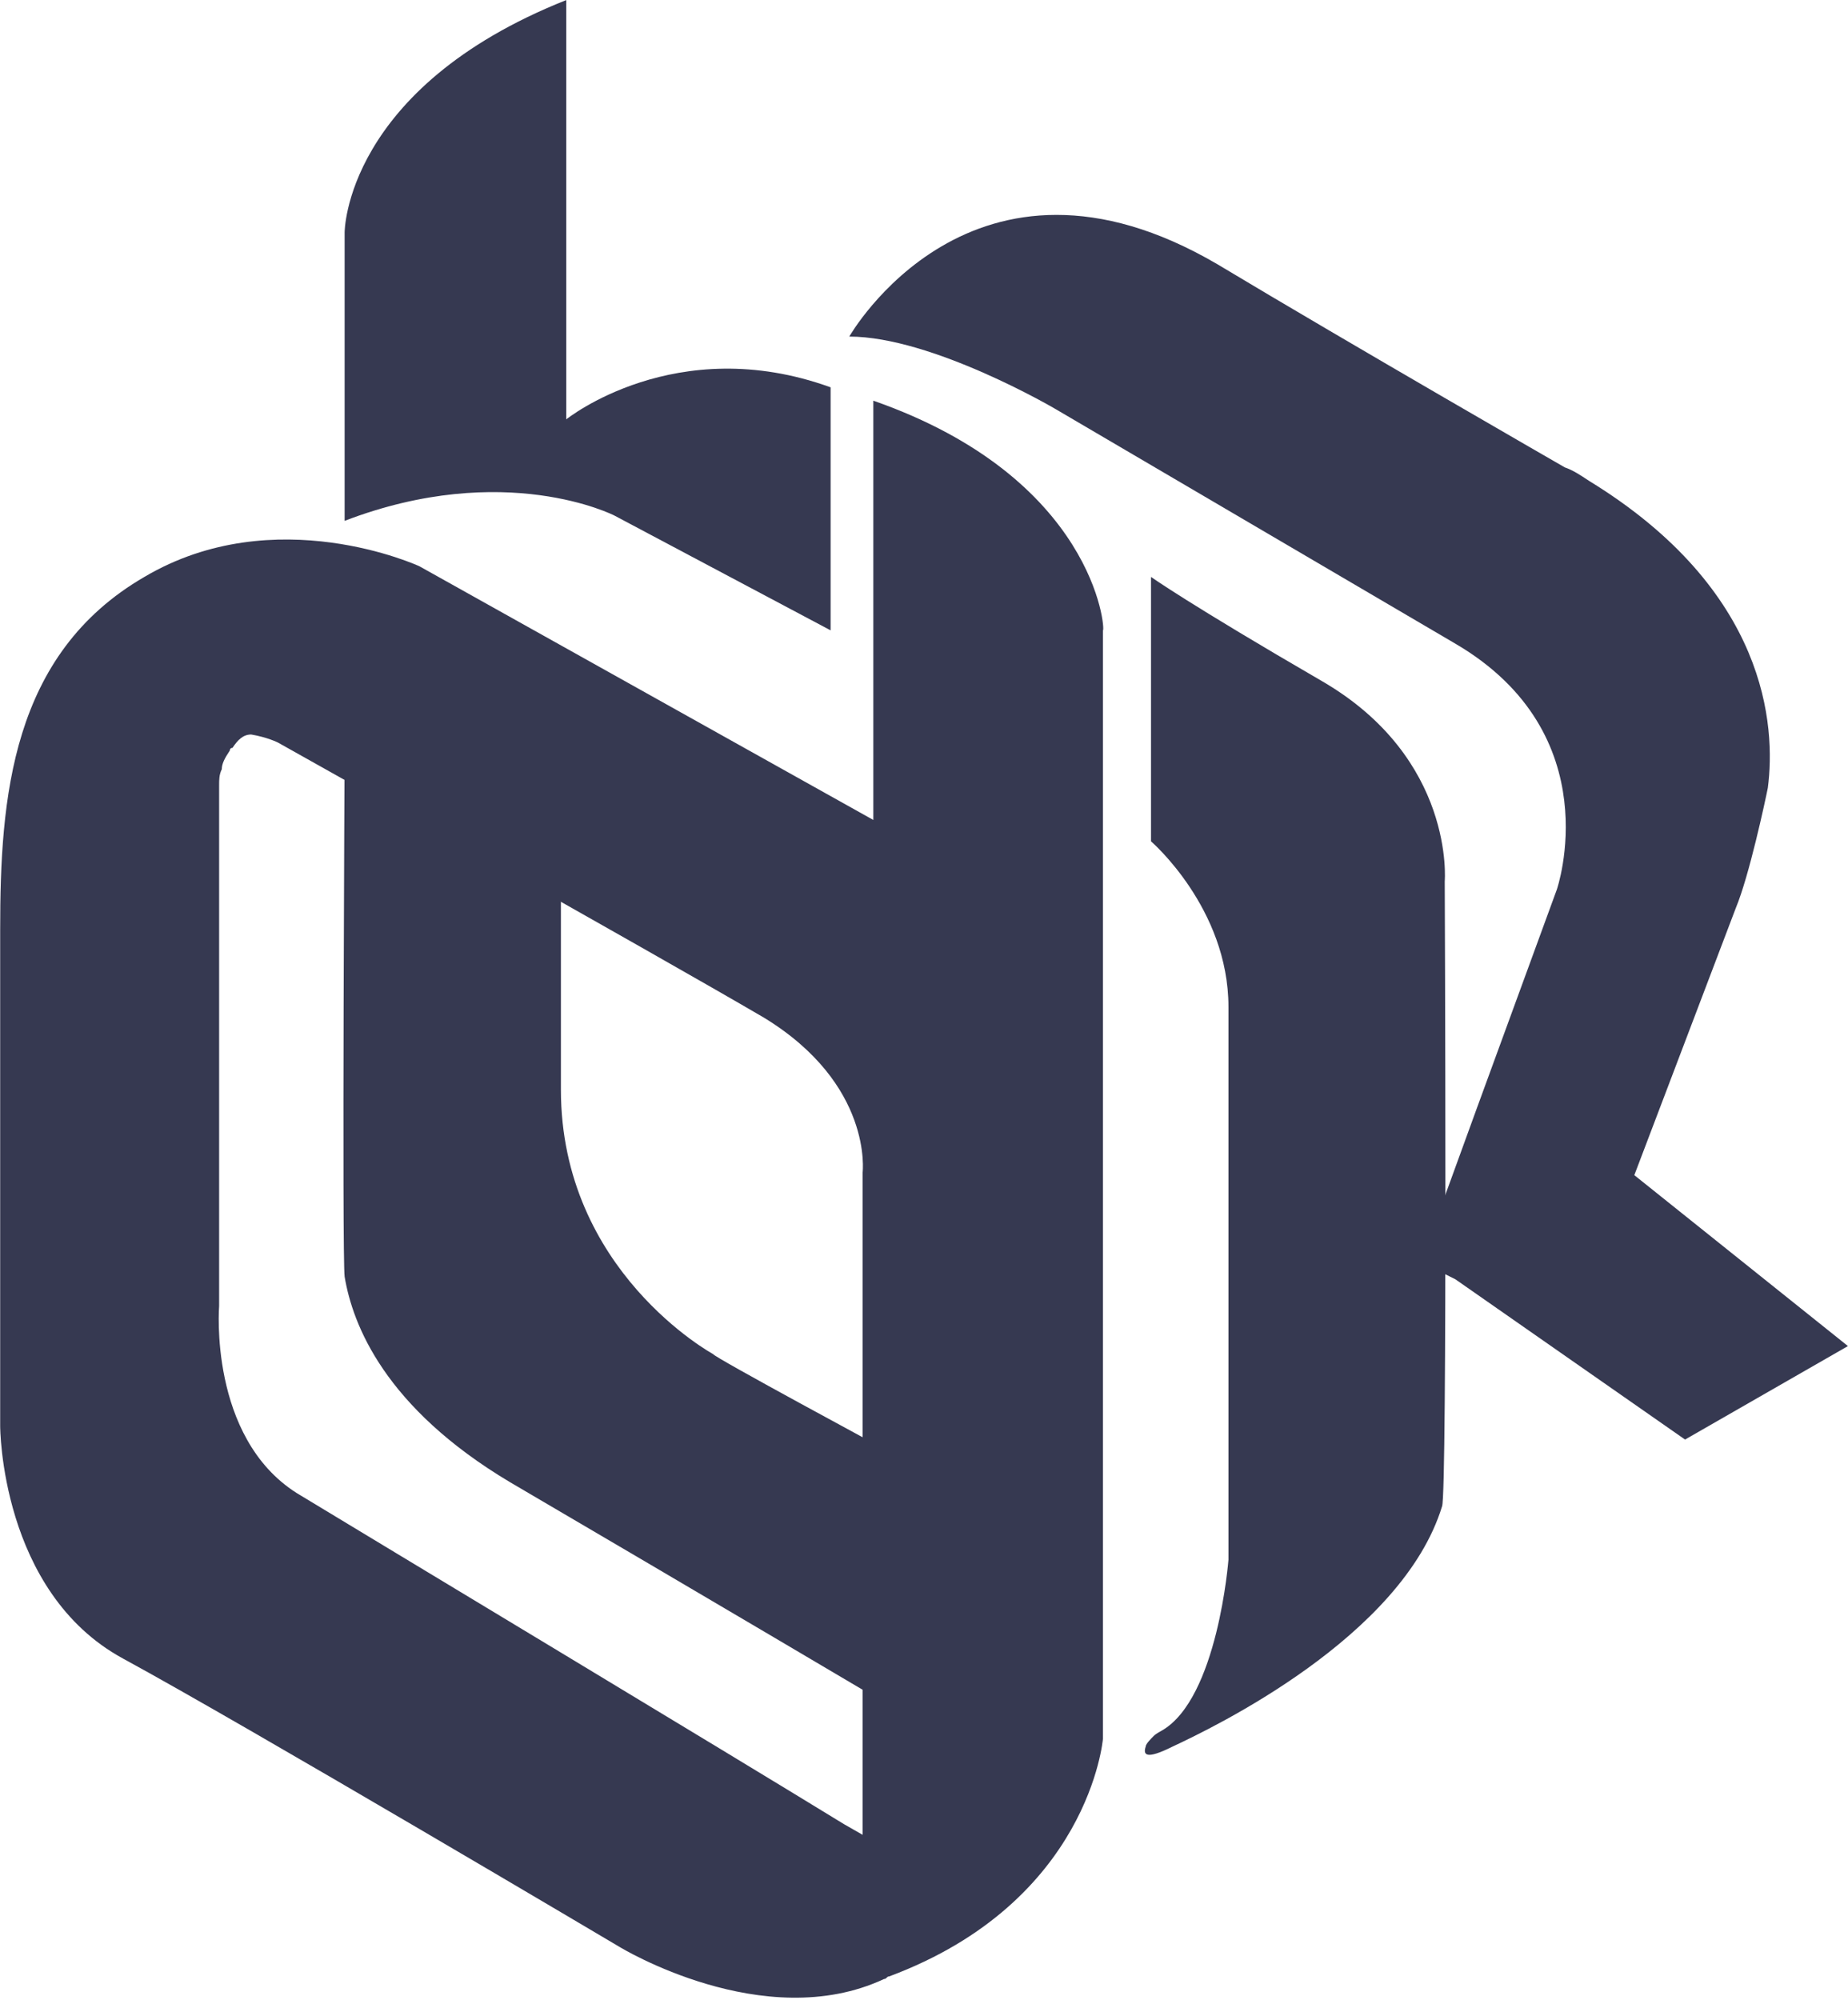 <svg width="929" height="1005" viewBox="0 0 929 1005" fill="none" xmlns="http://www.w3.org/2000/svg">
<path d="M173.246 378.549C173.246 378.549 171.904 630.89 173.246 641.628C177.273 665.788 193.381 707.398 256.469 744.981C350.431 800.013 445.734 856.387 445.734 856.387V728.874C445.734 728.874 358.484 681.895 358.484 680.553C358.484 680.553 281.973 638.944 281.973 547.671C281.973 441.634 281.973 441.634 281.973 441.634L173.246 378.549Z" fill="#363951"/>
<path d="M173.246 261.774V116.812C173.246 116.812 173.246 44.331 284.657 0.037V210.769C284.657 210.769 339.692 166.475 417.546 194.662V316.806L308.819 259.09C308.819 259.09 253.784 230.903 173.246 261.774Z" fill="#363951"/>
<path d="M726.277 442.977C726.277 442.977 731.646 381.234 664.531 342.309C597.415 303.384 578.623 289.961 578.623 289.961V422.843C578.623 422.843 617.55 456.399 617.55 506.062C617.55 555.725 617.55 783.906 617.55 783.906C617.55 783.906 612.181 853.703 583.992 869.809C583.992 869.809 581.308 871.152 579.965 872.494C578.623 873.836 575.939 876.521 575.939 877.863C574.596 881.89 575.939 884.574 589.362 877.863C609.496 868.467 704.8 822.831 724.935 757.061C727.619 750.35 726.277 442.977 726.277 442.977Z" fill="#363951"/>
<path d="M821.581 590.623L872.588 456.399C879.3 440.292 887.354 402.709 888.696 395.998C892.723 365.126 888.696 296.672 798.762 241.64C794.735 238.956 790.708 236.271 786.681 234.929C786.681 234.929 679.296 173.186 612.181 132.919C488.689 60.438 426.942 169.159 426.942 169.159C468.554 169.159 530.3 205.4 530.3 205.4C530.3 205.4 653.792 277.881 731.646 323.517C809.5 369.153 782.654 447.003 782.654 447.003L742.385 557.067L726.277 601.361V640.286L728.962 641.628L731.646 642.97L847.085 723.505L928.965 676.526L821.581 590.623Z" fill="#363951"/>
<path d="M439.023 201.374V412.105L210.83 284.593C210.83 284.593 138.346 251.037 72.573 289.962C5.457 328.887 0.088 401.368 0.088 467.137C0.088 534.249 0.088 716.794 0.088 716.794C0.088 716.794 0.088 800.013 61.834 833.569C123.58 867.125 311.503 978.531 311.503 978.531C311.503 978.531 383.988 1022.83 444.392 994.638C445.734 994.638 445.734 993.296 447.076 993.296C547.749 955.713 554.461 873.836 554.461 873.836V316.806C555.803 316.806 550.434 240.299 439.023 201.374ZM433.653 589.281V922.157L424.257 916.788C365.196 880.548 186.669 773.168 149.084 750.35C104.788 722.163 110.157 656.393 110.157 656.393V394.656C110.157 391.972 110.157 389.287 111.499 386.603C111.499 383.918 112.842 381.234 115.526 377.207C115.526 377.207 115.526 375.865 116.869 375.865C119.553 371.838 122.238 369.154 126.265 369.154C134.319 370.496 139.688 373.18 139.688 373.18C139.688 373.18 328.953 479.218 383.988 511.431C439.023 544.987 433.653 589.281 433.653 589.281Z" fill="#363951"/>
</svg>
